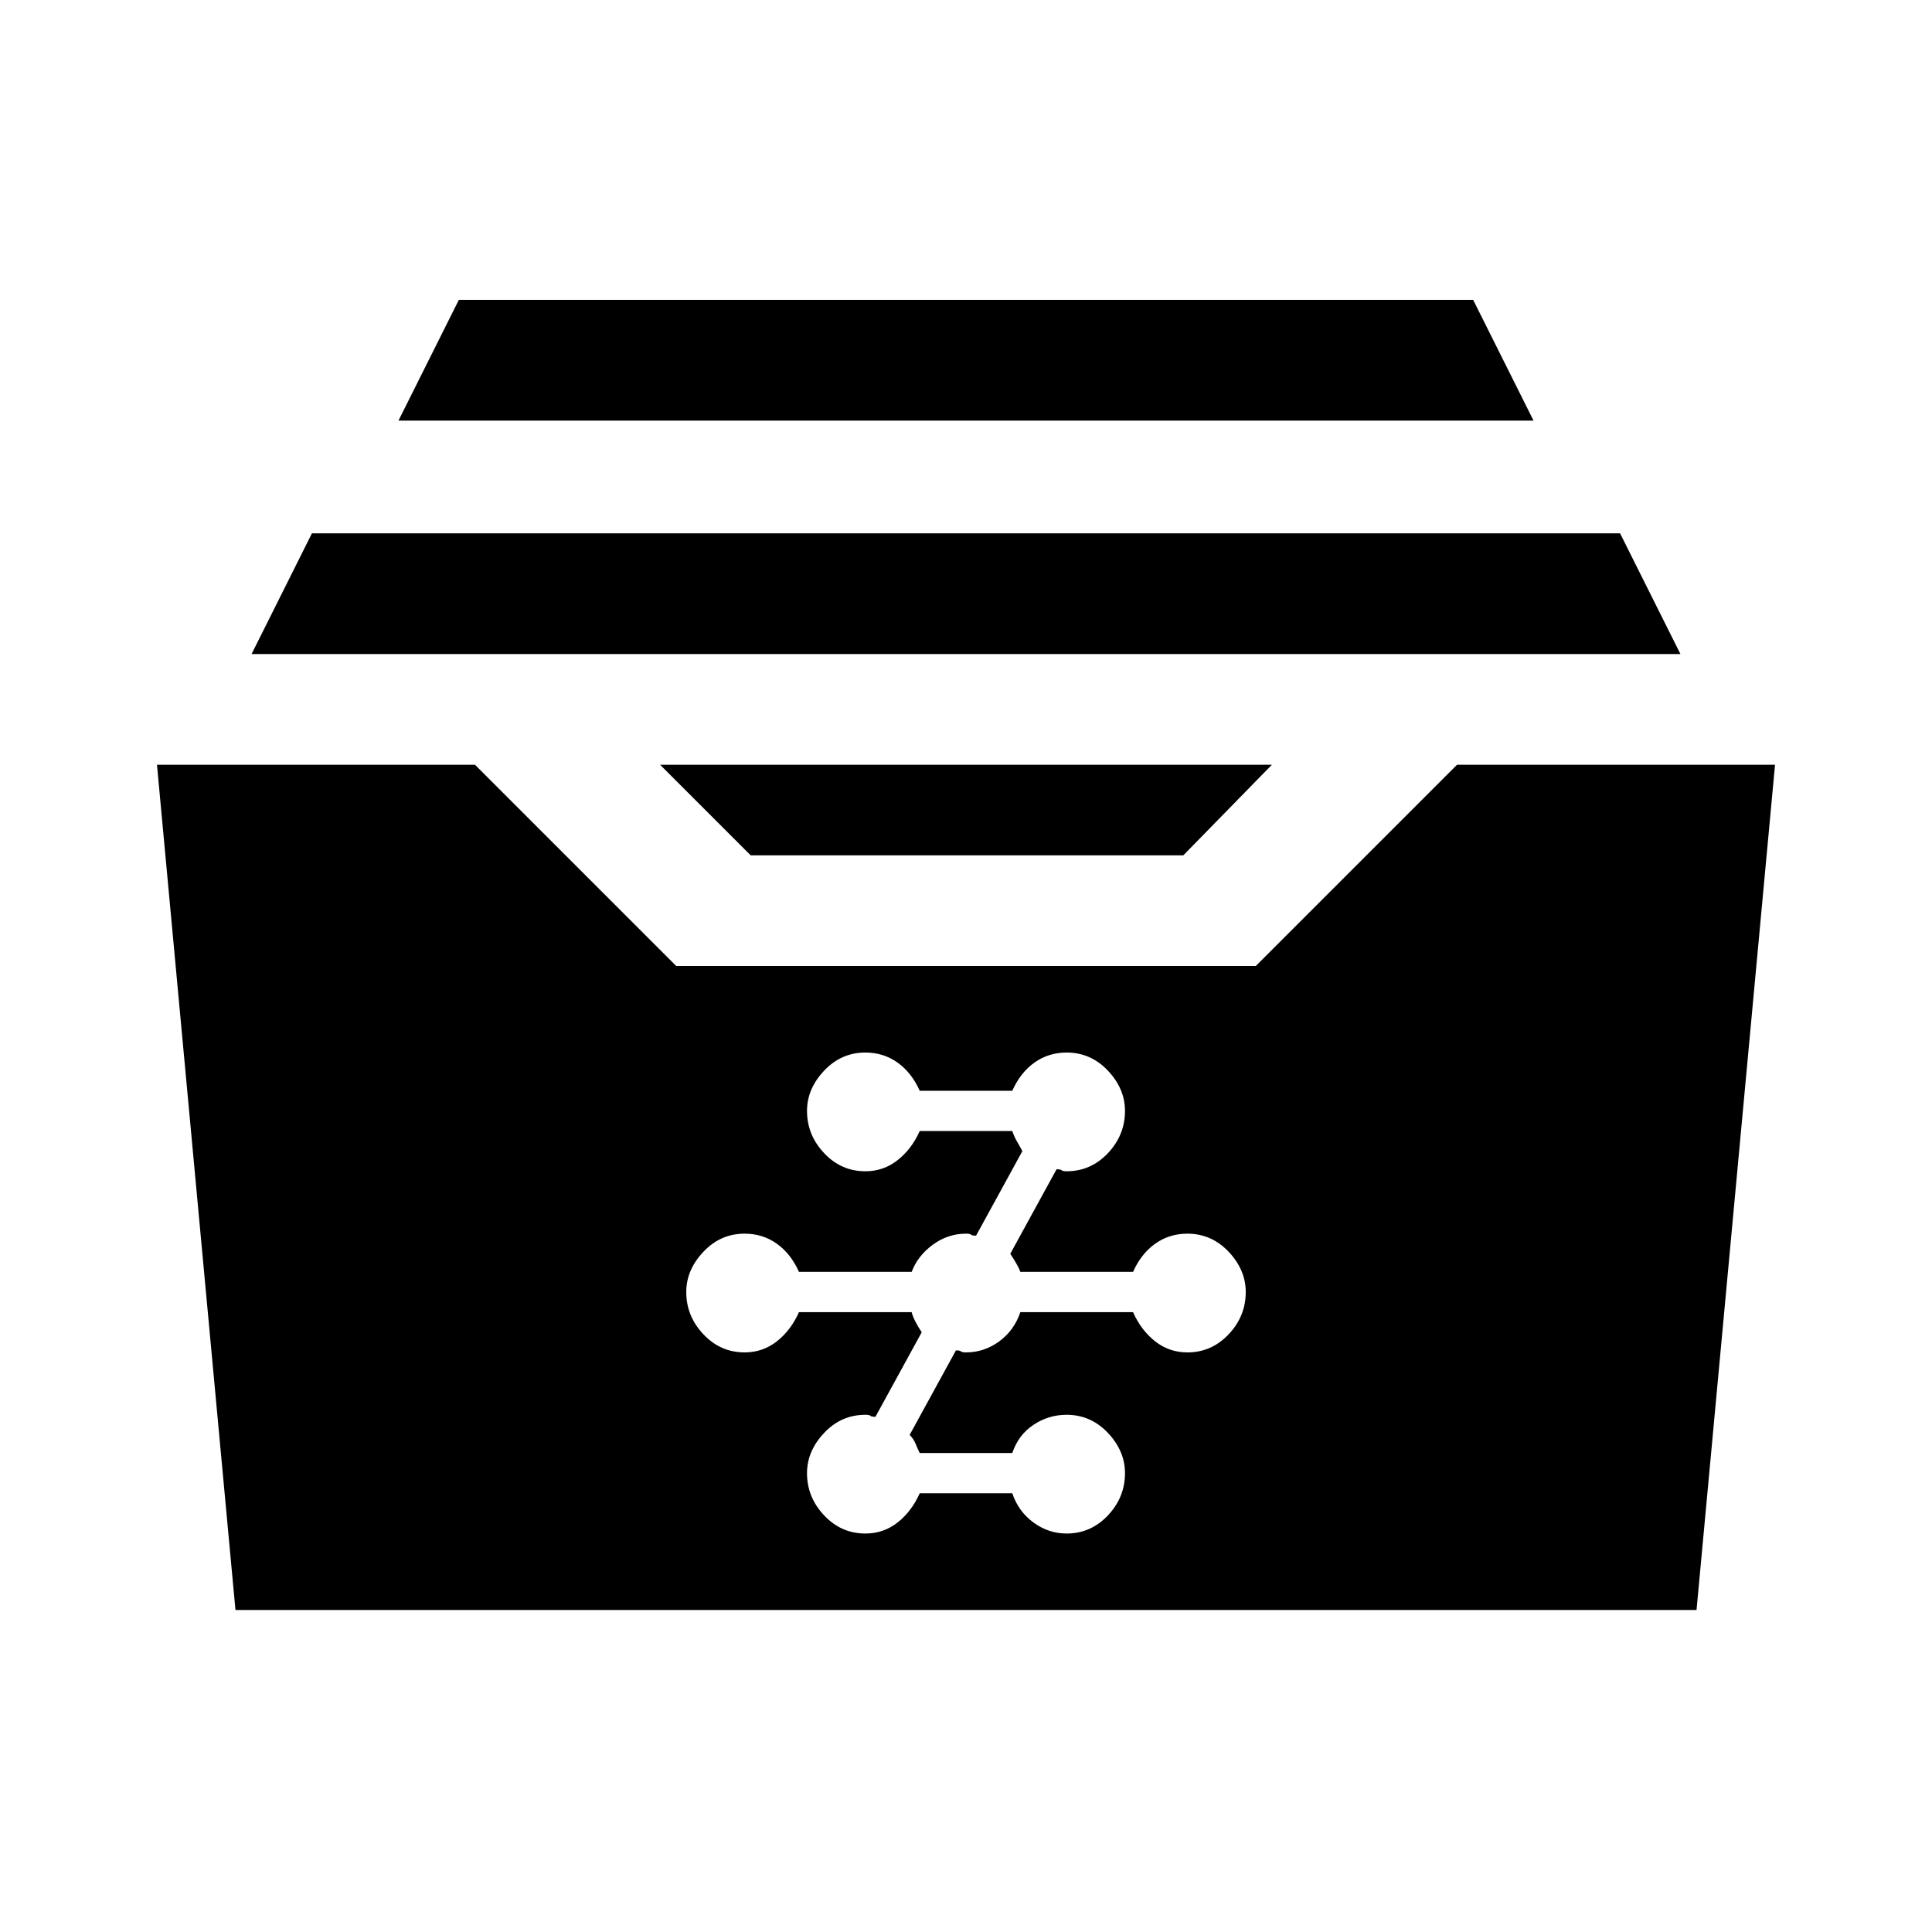 <svg xmlns="http://www.w3.org/2000/svg" height="24" width="24"><path d="M9.325 10.625 8.2 9.5H15.8L14.7 10.625ZM3.125 8.125 3.875 6.625H20.125L20.875 8.125ZM4.95 5.225 5.7 3.725H18.3L19.05 5.225ZM2.925 20 1.95 9.5H5.9L8.4 12H15.6L18.1 9.5H22.05L21.075 20ZM10.75 19.05Q10.975 19.05 11.15 18.913Q11.325 18.775 11.425 18.55H12.575Q12.65 18.775 12.838 18.913Q13.025 19.05 13.25 19.05Q13.55 19.05 13.763 18.825Q13.975 18.6 13.975 18.3Q13.975 18.025 13.763 17.8Q13.55 17.575 13.25 17.575Q13.025 17.575 12.838 17.7Q12.65 17.825 12.575 18.05H11.425Q11.4 18 11.375 17.938Q11.35 17.875 11.3 17.825L11.875 16.775Q11.925 16.775 11.938 16.788Q11.95 16.8 12 16.8Q12.225 16.8 12.413 16.663Q12.6 16.525 12.675 16.3H14.075Q14.175 16.525 14.35 16.663Q14.525 16.8 14.75 16.8Q15.05 16.8 15.263 16.575Q15.475 16.35 15.475 16.05Q15.475 15.775 15.263 15.55Q15.05 15.325 14.75 15.325Q14.525 15.325 14.35 15.45Q14.175 15.575 14.075 15.8H12.675Q12.65 15.725 12.55 15.575L13.125 14.525Q13.175 14.525 13.188 14.537Q13.2 14.55 13.25 14.55Q13.55 14.55 13.763 14.325Q13.975 14.1 13.975 13.8Q13.975 13.525 13.763 13.3Q13.55 13.075 13.25 13.075Q13.025 13.075 12.85 13.2Q12.675 13.325 12.575 13.55H11.425Q11.325 13.325 11.15 13.2Q10.975 13.075 10.75 13.075Q10.45 13.075 10.238 13.3Q10.025 13.525 10.025 13.8Q10.025 14.1 10.238 14.325Q10.45 14.55 10.75 14.55Q10.975 14.55 11.15 14.412Q11.325 14.275 11.425 14.05H12.575Q12.6 14.125 12.638 14.188Q12.675 14.25 12.7 14.3L12.125 15.35Q12.075 15.35 12.062 15.337Q12.05 15.325 12 15.325Q11.775 15.325 11.588 15.462Q11.4 15.6 11.325 15.8H9.925Q9.825 15.575 9.65 15.45Q9.475 15.325 9.25 15.325Q8.95 15.325 8.738 15.55Q8.525 15.775 8.525 16.05Q8.525 16.35 8.738 16.575Q8.95 16.8 9.25 16.8Q9.475 16.8 9.65 16.663Q9.825 16.525 9.925 16.3H11.325Q11.35 16.4 11.45 16.55L10.875 17.6Q10.825 17.6 10.812 17.587Q10.8 17.575 10.75 17.575Q10.45 17.575 10.238 17.8Q10.025 18.025 10.025 18.3Q10.025 18.6 10.238 18.825Q10.45 19.05 10.75 19.05Z"/></svg>